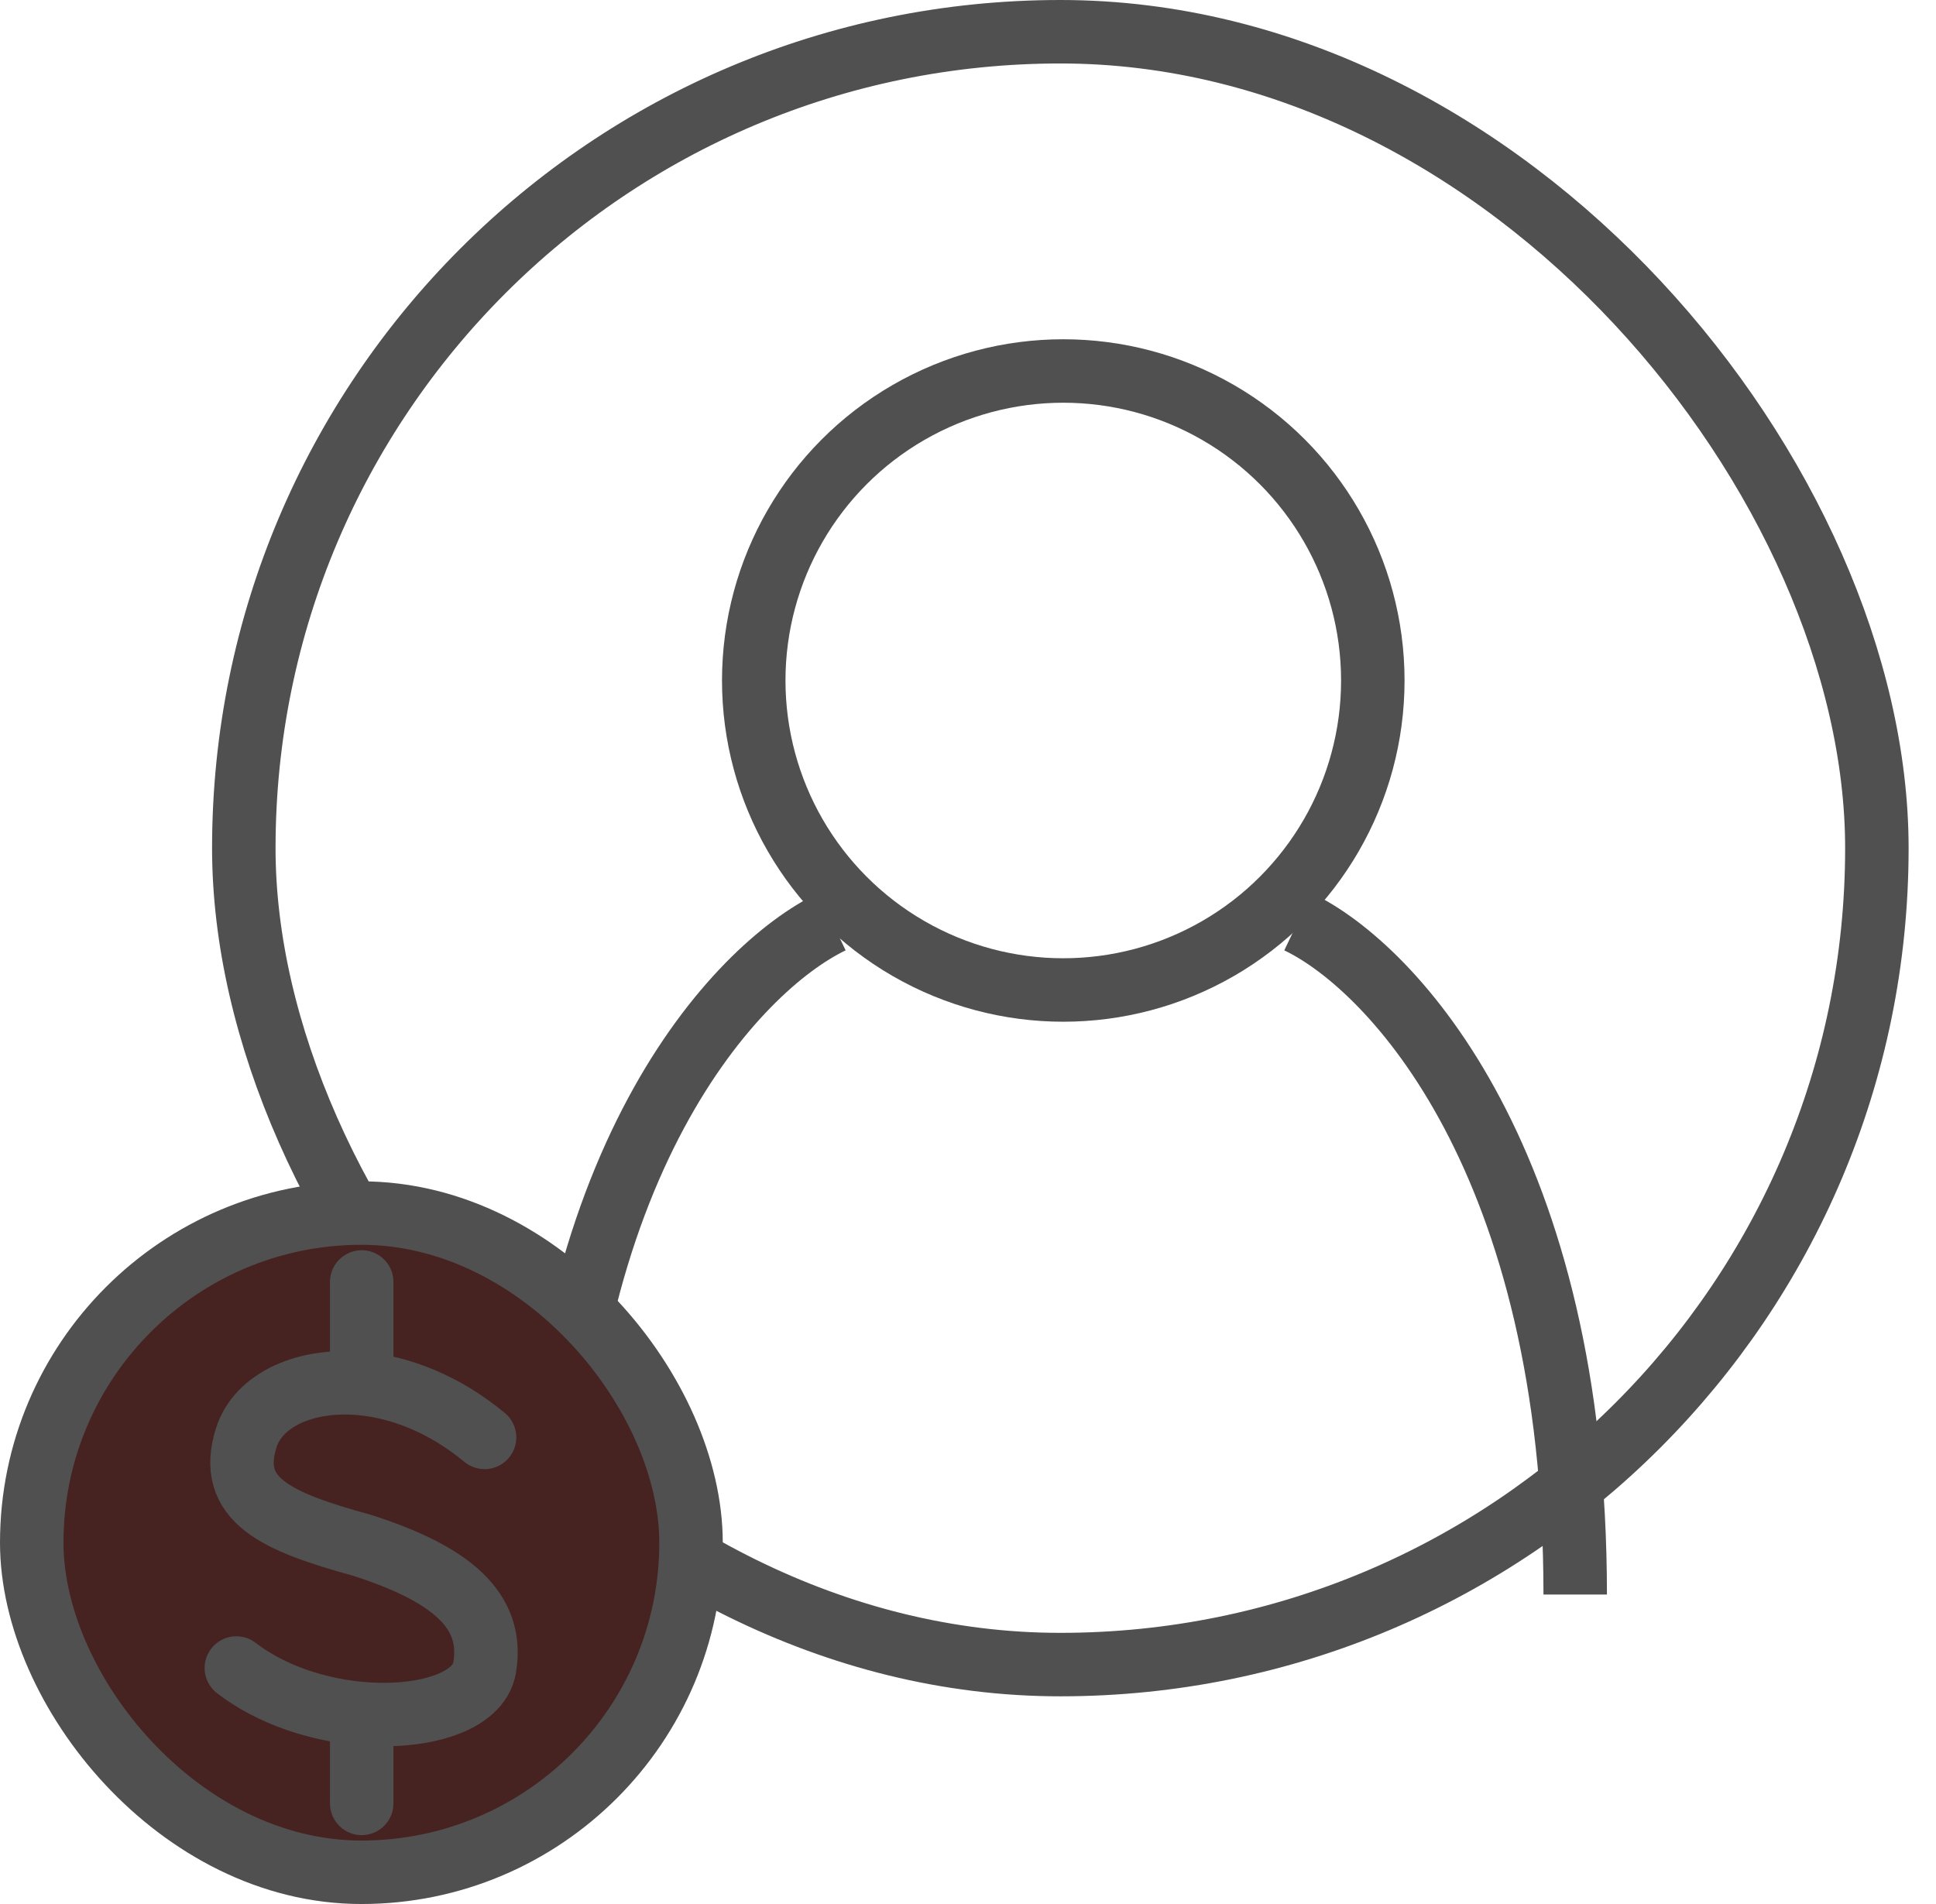 <svg width="61" height="60" viewBox="0 0 61 60" fill="none" xmlns="http://www.w3.org/2000/svg">
<rect x="7.682" y="1" width="51.455" height="51.455" rx="25.727" stroke="#505050" stroke-width="2"/>
<circle cx="33.502" cy="21.444" r="9.753" stroke="#505050" stroke-width="2"/>
<path d="M40.897 29.046C43.892 30.479 49.632 36.637 49.632 50.247" stroke="#505050" stroke-width="2"/>
<path d="M26.213 29.046C23.217 30.479 17.373 36.637 17.373 50.247" stroke="#505050" stroke-width="2"/>
<rect x="1" y="38.227" width="20.773" height="20.773" rx="10.386" fill="#462221"/>
<rect x="1" y="38.227" width="20.773" height="20.773" rx="10.386" stroke="#505050" stroke-width="2"/>
<path d="M15.268 45.296C13.996 44.241 12.622 43.718 11.397 43.601M7.447 52.563C8.563 53.423 10.032 53.883 11.397 54M11.397 43.601C9.609 43.43 8.138 44.124 7.763 45.296C7.131 47.271 8.722 47.958 11.397 48.693C14.212 49.594 15.584 50.747 15.268 52.563C15.082 53.632 13.346 54.166 11.397 54M11.397 43.601V40.398M11.397 54V56.829" stroke="#505050" stroke-width="2" stroke-linecap="round"/>
</svg>
